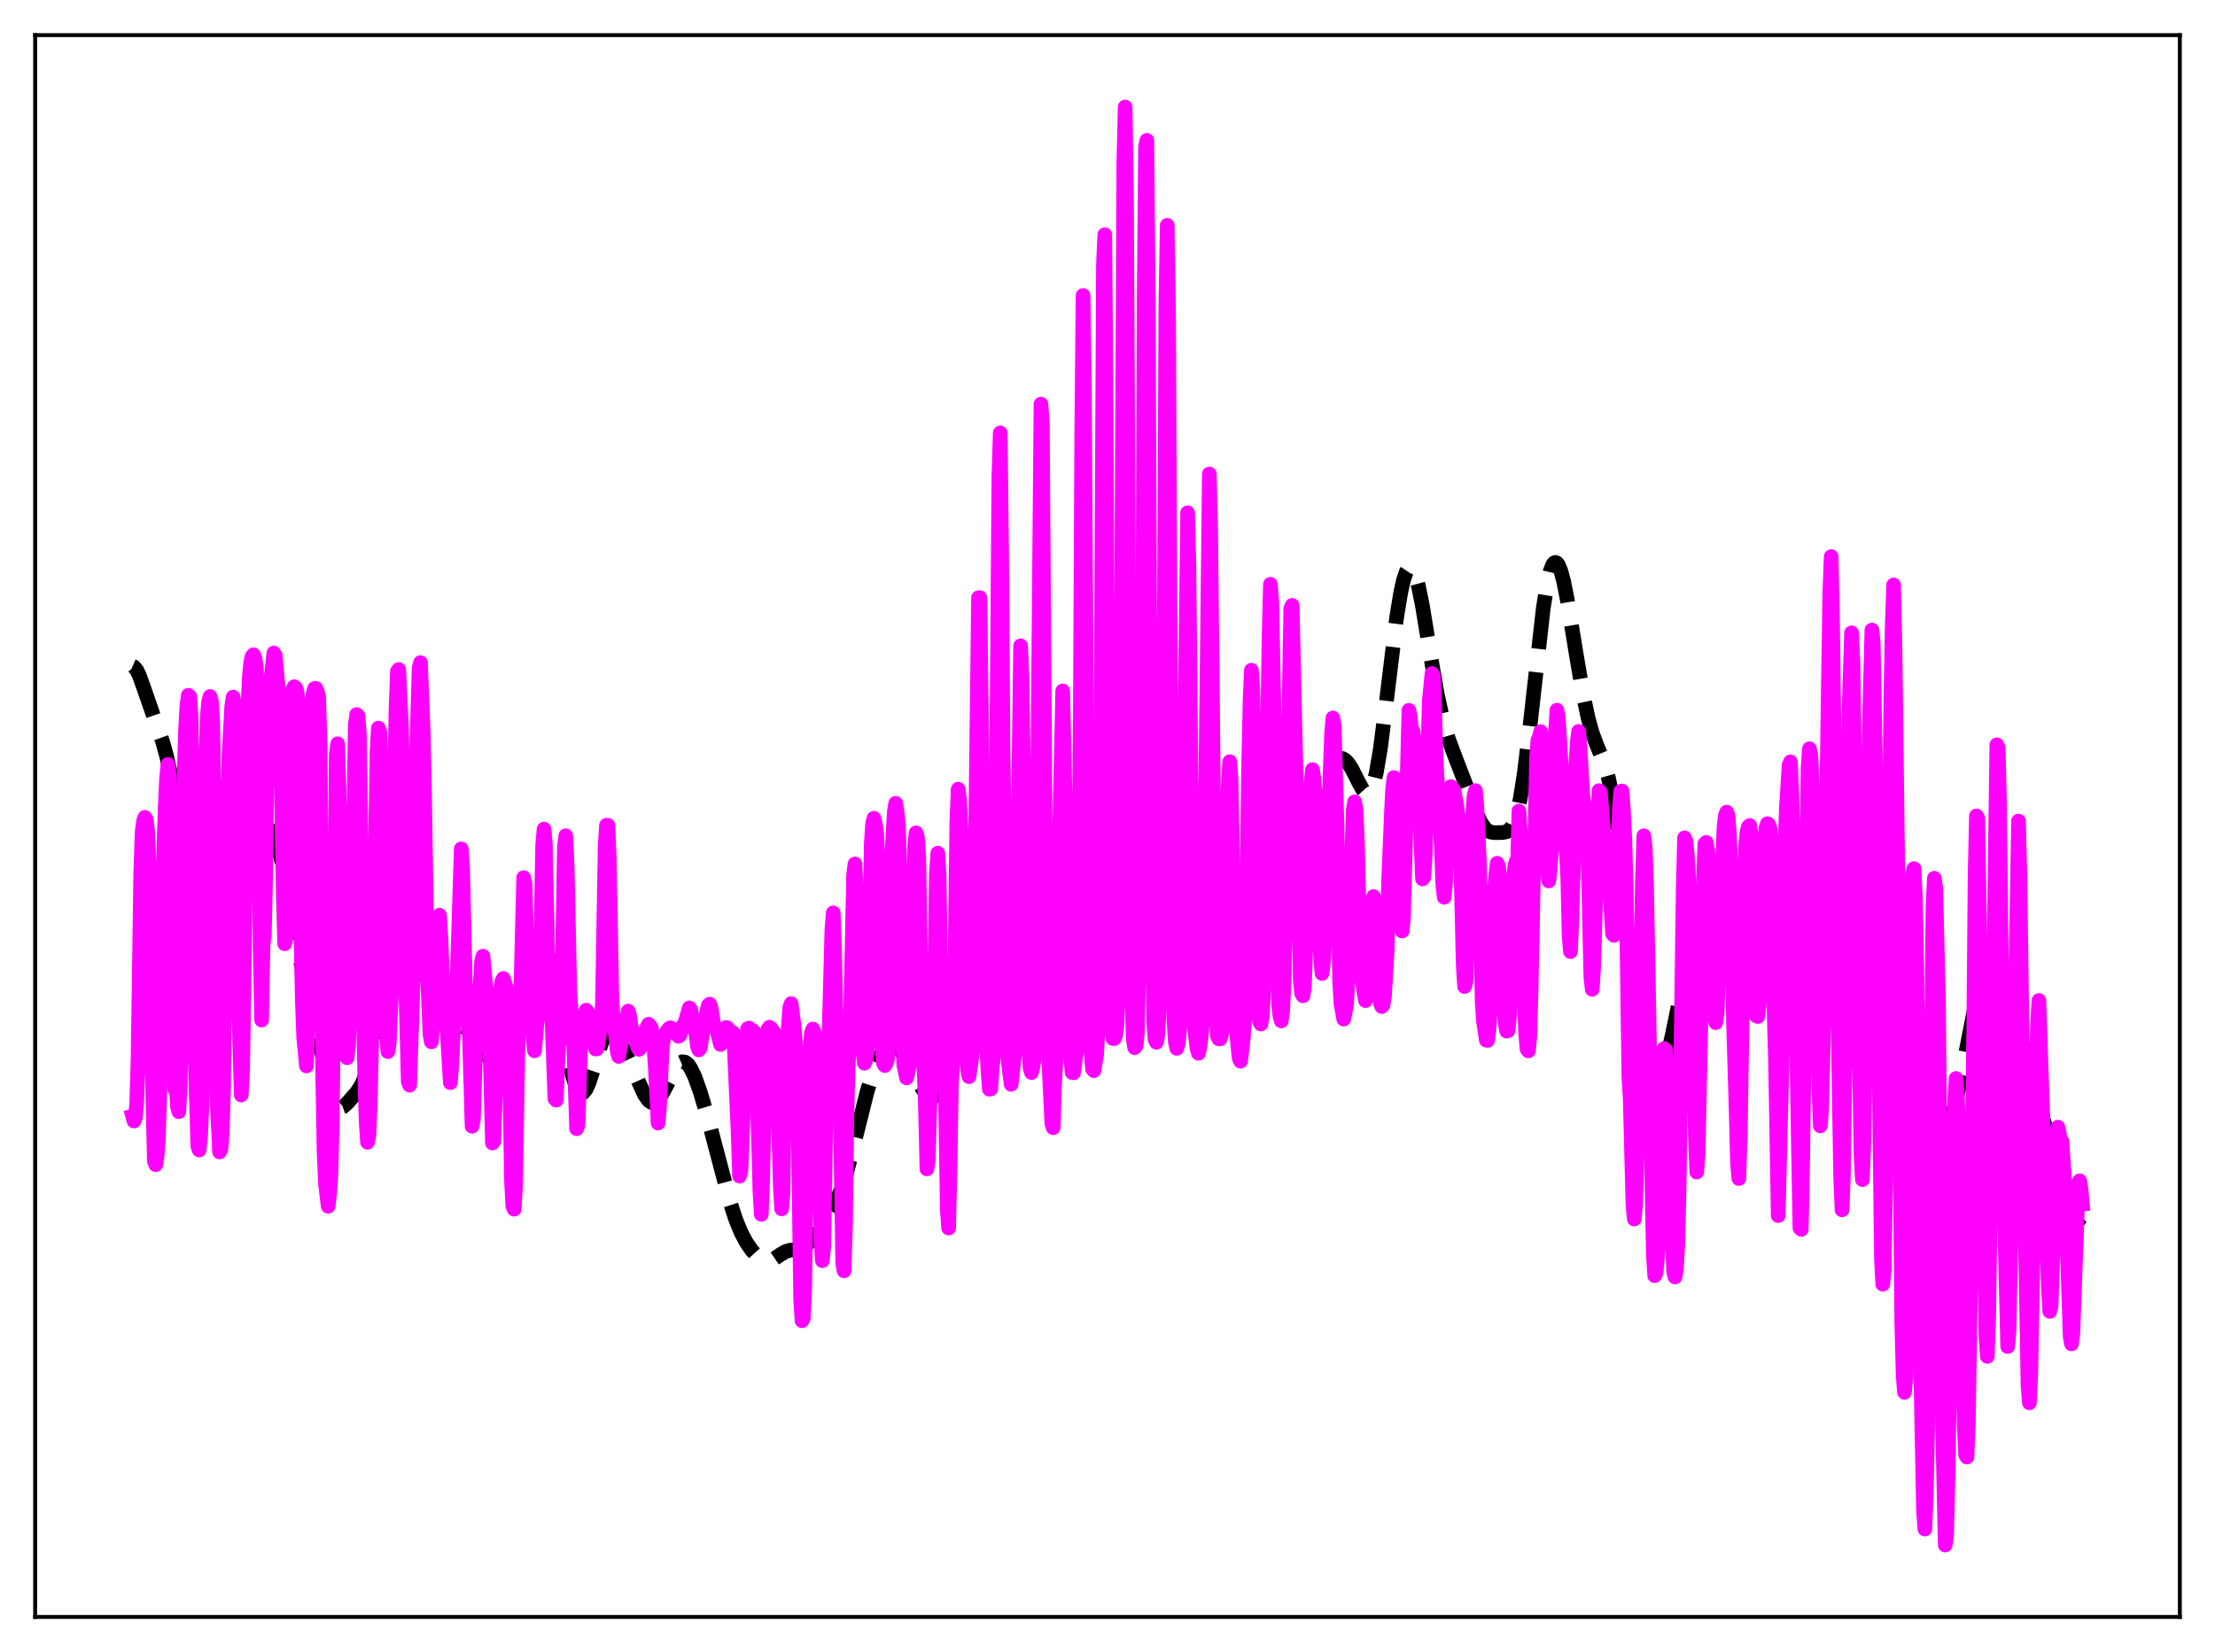 <?xml version="1.0" encoding="utf-8" standalone="no"?>
<!DOCTYPE svg PUBLIC "-//W3C//DTD SVG 1.1//EN"
  "http://www.w3.org/Graphics/SVG/1.1/DTD/svg11.dtd">
<svg xmlns:xlink="http://www.w3.org/1999/xlink" width="453.6pt" height="338.4pt" viewBox="0 0 453.6 338.4" xmlns="http://www.w3.org/2000/svg" version="1.1">
 <defs>
  <style type="text/css">*{stroke-linejoin: round; stroke-linecap: butt}</style>
 </defs>
 <g id="figure_1">
  <g id="patch_1">
   <path d="M 0 338.4 
L 453.6 338.4 
L 453.6 0 
L 0 0 
z
" style="fill: #ffffff"/>
  </g>
  <g id="axes_1">
   <g id="patch_2">
    <path d="M 7.2 331.2 
L 446.4 331.2 
L 446.4 7.2 
L 7.2 7.2 
z
" style="fill: #ffffff"/>
   </g>
   <g id="matplotlib.axis_1"/>
   <g id="matplotlib.axis_2"/>
   <g id="line2d_1">
    <path d="M 27.164 136.472 
L 27.442 136.592 
L 27.998 137.268 
L 28.554 138.416 
L 29.666 141.532 
L 31.612 147.161 
L 33.281 151.861 
L 34.115 154.867 
L 34.949 158.604 
L 36.339 166.141 
L 38.007 175.108 
L 38.842 178.602 
L 39.676 181.236 
L 40.51 183.209 
L 43.29 188.662 
L 44.124 190 
L 44.68 190.509 
L 44.959 190.6 
L 45.237 190.56 
L 45.515 190.382 
L 46.071 189.588 
L 46.627 188.229 
L 47.461 185.315 
L 50.241 174.084 
L 51.076 171.89 
L 51.91 170.454 
L 52.466 169.846 
L 53.022 169.467 
L 53.578 169.285 
L 54.134 169.287 
L 54.69 169.488 
L 55.246 169.937 
L 55.802 170.696 
L 56.358 171.827 
L 56.914 173.387 
L 57.749 176.585 
L 58.861 182.231 
L 61.641 197.383 
L 63.031 203.007 
L 64.422 208.544 
L 65.812 215.207 
L 67.202 221.872 
L 68.036 224.793 
L 68.592 226.048 
L 69.148 226.729 
L 69.705 226.905 
L 70.261 226.702 
L 71.095 225.976 
L 73.041 223.762 
L 73.875 222.489 
L 74.431 221.326 
L 75.265 218.895 
L 76.1 215.527 
L 77.212 209.821 
L 79.436 197.857 
L 80.27 194.629 
L 80.826 193.111 
L 81.382 192.114 
L 81.939 191.593 
L 82.495 191.479 
L 83.051 191.693 
L 83.607 192.151 
L 84.441 193.168 
L 85.275 194.537 
L 86.109 196.318 
L 86.943 198.588 
L 88.056 202.306 
L 89.724 207.903 
L 90.558 209.833 
L 91.114 210.615 
L 91.67 211.003 
L 92.226 211.061 
L 93.06 210.764 
L 94.172 210.319 
L 94.729 210.297 
L 95.285 210.476 
L 95.841 210.865 
L 96.675 211.773 
L 98.065 213.756 
L 100.011 216.548 
L 100.846 217.479 
L 101.68 218.061 
L 102.236 218.185 
L 102.792 218.042 
L 103.348 217.585 
L 103.904 216.79 
L 104.46 215.649 
L 105.294 213.289 
L 106.128 210.222 
L 107.519 204.075 
L 108.909 198 
L 109.743 195.302 
L 110.299 194.196 
L 110.577 193.895 
L 110.855 193.774 
L 111.133 193.837 
L 111.411 194.086 
L 111.967 195.128 
L 112.523 196.844 
L 113.358 200.45 
L 114.748 207.984 
L 116.416 216.867 
L 117.25 220.337 
L 117.806 222.074 
L 118.362 223.253 
L 118.919 223.822 
L 119.197 223.871 
L 119.475 223.762 
L 120.031 223.091 
L 120.587 221.877 
L 121.421 219.343 
L 123.089 213.907 
L 123.645 212.624 
L 124.201 211.788 
L 124.757 211.419 
L 125.314 211.489 
L 125.87 211.931 
L 126.704 213.084 
L 127.816 215.137 
L 129.484 218.736 
L 131.987 224.254 
L 132.821 225.413 
L 133.377 225.794 
L 133.933 225.832 
L 134.489 225.529 
L 135.045 224.909 
L 135.879 223.52 
L 138.66 218.286 
L 139.216 217.732 
L 139.772 217.485 
L 140.328 217.58 
L 140.884 218.028 
L 141.44 218.809 
L 142.274 220.537 
L 143.386 223.648 
L 144.777 228.309 
L 147.001 236.716 
L 149.503 246.206 
L 150.616 249.655 
L 151.728 252.396 
L 152.84 254.487 
L 153.952 256.104 
L 155.064 257.322 
L 155.899 257.955 
L 156.733 258.279 
L 157.567 258.266 
L 158.401 257.937 
L 159.791 256.998 
L 160.903 256.345 
L 161.737 256.101 
L 164.24 255.78 
L 164.796 255.419 
L 165.63 254.511 
L 166.742 252.761 
L 168.689 249.514 
L 171.469 245.515 
L 172.303 243.598 
L 173.137 241.072 
L 174.249 236.874 
L 177.586 223.524 
L 178.698 220.038 
L 179.81 217.21 
L 180.645 215.57 
L 181.479 214.429 
L 182.035 213.981 
L 182.591 213.804 
L 183.147 213.909 
L 183.703 214.278 
L 184.259 214.881 
L 185.093 216.141 
L 186.762 219.319 
L 188.43 222.357 
L 189.264 223.531 
L 190.098 224.338 
L 190.654 224.598 
L 191.21 224.586 
L 191.766 224.258 
L 192.322 223.557 
L 192.879 222.438 
L 193.435 220.881 
L 194.269 217.718 
L 195.381 212.151 
L 198.161 196.851 
L 198.995 193.593 
L 199.83 191.348 
L 200.386 190.385 
L 200.942 189.773 
L 201.498 189.443 
L 202.054 189.34 
L 202.61 189.423 
L 203.166 189.67 
L 203.722 190.087 
L 204.556 191.068 
L 205.391 192.456 
L 207.893 197.161 
L 208.449 197.754 
L 209.005 198.058 
L 209.561 198.081 
L 210.117 197.881 
L 212.064 196.851 
L 212.62 196.833 
L 213.176 197.026 
L 214.01 197.653 
L 216.79 200.248 
L 217.625 200.615 
L 218.459 200.762 
L 219.293 200.703 
L 219.849 200.499 
L 220.405 200.087 
L 220.961 199.397 
L 221.517 198.36 
L 222.073 196.912 
L 222.907 193.924 
L 223.742 190.065 
L 225.132 182.424 
L 227.078 171.767 
L 228.19 166.78 
L 229.024 163.904 
L 229.58 162.5 
L 230.137 161.561 
L 230.693 161.097 
L 230.971 161.042 
L 231.527 161.269 
L 232.083 161.903 
L 232.917 163.425 
L 234.307 166.723 
L 235.975 170.547 
L 237.366 173.176 
L 239.034 176.28 
L 239.868 178.217 
L 240.702 180.63 
L 241.814 184.615 
L 244.873 196.59 
L 245.707 198.951 
L 246.819 201.348 
L 250.156 207.369 
L 250.99 208.471 
L 251.546 208.805 
L 251.824 208.804 
L 252.102 208.673 
L 252.658 207.983 
L 253.214 206.682 
L 253.77 204.751 
L 254.605 200.745 
L 255.717 193.866 
L 257.941 179.481 
L 258.775 175.498 
L 259.609 172.775 
L 260.165 171.659 
L 260.721 171.028 
L 261.278 170.799 
L 261.834 170.871 
L 262.668 171.316 
L 264.892 172.768 
L 265.726 172.951 
L 266.282 172.855 
L 266.838 172.523 
L 267.395 171.914 
L 267.951 171.009 
L 268.785 169.093 
L 269.897 165.681 
L 271.843 159.301 
L 272.677 157.258 
L 273.234 156.287 
L 273.79 155.652 
L 274.346 155.355 
L 274.902 155.373 
L 275.458 155.676 
L 276.014 156.235 
L 276.848 157.502 
L 278.238 160.263 
L 279.072 161.77 
L 279.629 162.384 
L 279.907 162.506 
L 280.185 162.476 
L 280.463 162.275 
L 280.741 161.889 
L 281.297 160.499 
L 281.853 158.242 
L 282.687 153.313 
L 283.799 144.613 
L 286.024 126.376 
L 286.858 121.306 
L 287.414 118.831 
L 287.97 117.16 
L 288.526 116.335 
L 288.804 116.246 
L 289.082 116.375 
L 289.36 116.716 
L 289.916 118.007 
L 290.472 120.03 
L 291.306 124.175 
L 292.975 134.412 
L 294.365 142.411 
L 295.477 147.445 
L 296.589 151.278 
L 297.98 155.015 
L 300.482 161.51 
L 302.428 166.73 
L 303.262 168.468 
L 304.097 169.664 
L 304.653 170.154 
L 305.209 170.425 
L 306.043 170.558 
L 307.711 170.527 
L 308.545 170.356 
L 309.101 170.001 
L 309.657 169.281 
L 310.214 168.051 
L 310.77 166.19 
L 311.326 163.605 
L 312.16 158.334 
L 313.272 149.156 
L 316.052 124.486 
L 316.887 119.383 
L 317.443 117.048 
L 317.999 115.646 
L 318.277 115.303 
L 318.555 115.2 
L 318.833 115.332 
L 319.111 115.691 
L 319.667 117.043 
L 320.223 119.132 
L 321.057 123.341 
L 322.726 133.629 
L 324.116 141.855 
L 325.228 147.115 
L 326.062 150.101 
L 326.896 152.367 
L 328.564 156.426 
L 329.399 159.36 
L 330.233 163.546 
L 331.067 169.078 
L 332.457 180.426 
L 334.403 196.239 
L 335.516 203.511 
L 336.628 209.451 
L 337.74 214.236 
L 338.574 216.942 
L 339.13 218.161 
L 339.686 218.79 
L 339.964 218.857 
L 340.242 218.75 
L 340.52 218.465 
L 341.077 217.359 
L 341.633 215.584 
L 342.467 211.944 
L 344.969 199.876 
L 345.803 197.265 
L 346.359 196.061 
L 347.194 194.877 
L 348.306 193.846 
L 349.696 192.514 
L 350.808 191.498 
L 351.364 191.258 
L 351.92 191.328 
L 352.476 191.77 
L 353.032 192.596 
L 353.867 194.391 
L 355.257 197.602 
L 355.813 198.47 
L 356.369 198.907 
L 356.647 198.951 
L 357.203 198.709 
L 357.759 198.1 
L 359.984 195.018 
L 360.54 194.85 
L 361.096 195.1 
L 361.652 195.777 
L 362.208 196.831 
L 363.042 198.933 
L 366.101 207.374 
L 366.935 208.809 
L 367.491 209.384 
L 368.047 209.601 
L 368.603 209.406 
L 369.159 208.748 
L 369.715 207.599 
L 370.271 205.962 
L 371.105 202.659 
L 372.496 195.795 
L 373.608 190.66 
L 374.164 188.761 
L 374.72 187.525 
L 374.998 187.183 
L 375.276 187.032 
L 375.554 187.071 
L 375.832 187.296 
L 376.388 188.259 
L 376.944 189.793 
L 378.057 193.833 
L 379.447 198.774 
L 380.281 200.836 
L 380.837 201.734 
L 381.393 202.28 
L 381.949 202.542 
L 382.783 202.623 
L 383.895 202.694 
L 384.452 202.913 
L 385.008 203.355 
L 385.564 204.064 
L 386.12 205.066 
L 386.954 207.153 
L 387.788 209.917 
L 388.9 214.424 
L 391.681 226.265 
L 392.515 228.942 
L 393.349 230.965 
L 394.183 232.352 
L 395.017 233.181 
L 395.573 233.479 
L 396.129 233.597 
L 396.686 233.529 
L 397.242 233.262 
L 397.798 232.766 
L 398.354 231.992 
L 398.91 230.893 
L 399.744 228.572 
L 400.578 225.425 
L 401.69 220.13 
L 404.471 205.982 
L 405.305 202.964 
L 405.861 201.502 
L 406.417 200.503 
L 406.973 199.94 
L 407.529 199.763 
L 408.085 199.911 
L 408.641 200.32 
L 409.476 201.293 
L 410.31 202.626 
L 411.144 204.343 
L 411.978 206.509 
L 413.09 210.158 
L 417.817 227.257 
L 419.763 233.836 
L 422.822 244.537 
L 423.934 247.586 
L 424.768 249.39 
L 425.602 250.728 
L 426.158 251.315 
L 426.436 251.506 
L 426.436 251.506 
" clip-path="url(#p744ce65dbd)" style="fill: none; stroke-dasharray: 11.1,4.8; stroke-dashoffset: 0; stroke: #000000; stroke-width: 3"/>
   </g>
   <g id="line2d_2">
    <path d="M 27.164 228.623 
L 27.442 229.624 
L 27.72 228.932 
L 27.998 225.987 
L 28.276 216.539 
L 28.832 178.153 
L 29.11 170.391 
L 29.388 168.248 
L 29.666 167.424 
L 29.944 167.901 
L 30.222 170.155 
L 30.5 177.367 
L 30.778 190.994 
L 31.056 214.455 
L 31.612 237.863 
L 31.89 238.563 
L 32.168 236.851 
L 32.446 232.928 
L 32.725 223.556 
L 33.281 182.161 
L 33.837 165.238 
L 34.115 159.343 
L 34.393 156.574 
L 34.671 159.038 
L 34.949 176.03 
L 35.227 200.893 
L 35.505 215.513 
L 35.783 223.127 
L 36.061 221.908 
L 36.339 226.678 
L 36.617 227.711 
L 36.895 222.567 
L 37.173 205.385 
L 37.729 158.654 
L 38.007 149.327 
L 38.285 144.542 
L 38.563 142.427 
L 38.842 142.659 
L 39.12 146.808 
L 39.398 166.693 
L 39.954 216.338 
L 40.51 234.75 
L 40.788 235.559 
L 41.066 232.947 
L 41.344 226.741 
L 41.622 209.888 
L 42.178 154.978 
L 42.456 146.717 
L 42.734 143.718 
L 43.012 142.666 
L 43.29 143.621 
L 43.568 148.163 
L 43.846 167.828 
L 44.124 203.631 
L 44.402 224.02 
L 44.959 235.961 
L 45.237 235.43 
L 45.515 231.938 
L 45.793 222.1 
L 46.349 173.958 
L 46.905 154.606 
L 47.461 144.638 
L 47.739 142.803 
L 48.017 144.573 
L 48.295 156.301 
L 48.851 204.639 
L 49.407 224.287 
L 49.685 218.857 
L 49.963 201.643 
L 50.519 157.008 
L 50.797 144.594 
L 51.076 138.427 
L 51.354 135.699 
L 51.632 134.459 
L 51.91 134.118 
L 52.188 134.748 
L 52.466 136.492 
L 52.744 143.243 
L 53.3 195.242 
L 53.578 208.94 
L 53.856 193.784 
L 54.134 191.31 
L 54.412 178.926 
L 54.69 154.513 
L 54.968 143.952 
L 56.08 133.768 
L 56.358 134.229 
L 56.914 140.241 
L 57.193 144.002 
L 57.471 152.133 
L 58.027 184.028 
L 58.305 193.316 
L 58.583 191.978 
L 58.861 178.917 
L 59.139 156.47 
L 59.417 145.247 
L 59.695 142.307 
L 59.973 141.228 
L 60.251 140.663 
L 60.529 140.864 
L 60.807 141.639 
L 61.085 143.688 
L 61.363 158.431 
L 61.641 191.512 
L 61.919 205.18 
L 62.197 212.483 
L 62.753 218.346 
L 63.031 210.569 
L 63.309 194.704 
L 63.588 162.844 
L 63.866 145.134 
L 64.144 141.982 
L 64.422 141.031 
L 64.7 141.003 
L 64.978 141.676 
L 65.256 142.74 
L 65.534 151.942 
L 66.09 220.186 
L 66.368 236.082 
L 66.646 242.369 
L 67.202 247.082 
L 67.48 244.748 
L 67.758 240.753 
L 68.036 230.902 
L 68.87 154.46 
L 69.148 152.354 
L 69.426 161.723 
L 69.983 200.38 
L 70.539 212.841 
L 70.817 216.271 
L 71.095 216.653 
L 71.373 213.971 
L 71.929 198.746 
L 72.763 148.513 
L 73.041 146.364 
L 73.319 146.671 
L 73.597 150.396 
L 73.875 168.107 
L 74.153 194.113 
L 74.709 220.664 
L 74.987 229.935 
L 75.265 233.975 
L 75.543 232.583 
L 75.822 226.185 
L 76.656 188.675 
L 77.212 153.842 
L 77.49 149.143 
L 77.768 149.908 
L 78.046 156.573 
L 78.602 195.26 
L 79.158 211.857 
L 79.436 215.397 
L 79.714 213.652 
L 80.27 201.006 
L 80.548 185.084 
L 80.826 159.497 
L 81.104 145.17 
L 81.382 137.516 
L 81.66 137.139 
L 82.217 149.068 
L 82.495 161.26 
L 83.051 200.861 
L 83.607 221.588 
L 83.885 222.275 
L 84.441 205.73 
L 84.719 196.264 
L 85.275 155.492 
L 85.831 136.852 
L 86.109 135.732 
L 86.665 149.939 
L 86.943 163.098 
L 87.499 198.404 
L 88.056 211.939 
L 88.334 213.396 
L 89.168 202.876 
L 89.724 188.641 
L 90.002 187.474 
L 90.28 191.894 
L 90.558 199.162 
L 91.114 205.668 
L 91.392 208.354 
L 92.226 221.761 
L 92.504 218.35 
L 92.782 212.512 
L 93.338 206.621 
L 93.616 200.564 
L 94.451 173.873 
L 94.729 177.677 
L 95.285 201.41 
L 95.841 206.32 
L 96.119 211.627 
L 96.675 230.682 
L 96.953 229.288 
L 97.509 210.267 
L 98.065 206.093 
L 98.621 196.963 
L 98.899 195.86 
L 99.455 201.813 
L 99.733 203.703 
L 100.011 206.426 
L 100.289 212.326 
L 100.846 234.126 
L 101.124 233.79 
L 101.958 207.873 
L 102.514 202.736 
L 102.792 200.954 
L 103.07 200.422 
L 103.626 202.18 
L 103.904 203.479 
L 104.182 207.903 
L 104.738 241.7 
L 105.016 247.045 
L 105.294 247.682 
L 105.572 242.985 
L 106.128 210.907 
L 106.406 207.508 
L 106.685 201.972 
L 107.241 179.769 
L 107.519 181.039 
L 108.075 200.763 
L 108.631 205.537 
L 108.909 208.252 
L 109.187 212.841 
L 109.465 215.239 
L 110.299 205.81 
L 110.577 201.956 
L 111.133 173.058 
L 111.411 169.835 
L 111.689 173.067 
L 112.245 199.522 
L 113.08 209.497 
L 113.636 225.066 
L 113.914 225.346 
L 114.47 211.575 
L 114.748 209.64 
L 115.026 206.074 
L 115.582 173.422 
L 115.86 171.195 
L 116.138 177.195 
L 116.694 203.28 
L 117.528 214.904 
L 118.084 231.194 
L 118.362 230.475 
L 118.919 213.552 
L 119.197 211.266 
L 119.753 208.628 
L 120.031 206.921 
L 120.309 207.234 
L 121.143 210.213 
L 121.977 214.875 
L 122.255 214.821 
L 123.089 209.734 
L 123.367 205.979 
L 123.923 173.247 
L 124.201 169.035 
L 124.479 169.044 
L 124.757 175.385 
L 125.314 204.894 
L 125.592 209.159 
L 126.148 212.705 
L 126.426 215.446 
L 126.704 216.39 
L 127.538 211.782 
L 128.094 210.28 
L 128.65 207.103 
L 128.928 208.001 
L 129.206 210.167 
L 130.04 212.268 
L 130.596 214.514 
L 130.874 214.938 
L 131.152 214.614 
L 131.431 214.059 
L 132.265 211.176 
L 132.543 210.28 
L 132.821 209.805 
L 133.377 210.497 
L 133.655 212.052 
L 133.933 214.593 
L 134.211 218.684 
L 134.767 230.035 
L 135.045 226.89 
L 135.601 214.708 
L 135.879 212.766 
L 136.435 211.464 
L 136.991 210.7 
L 137.269 210.523 
L 137.826 210.798 
L 138.104 211.24 
L 138.66 211.835 
L 138.938 212.253 
L 139.216 212.063 
L 139.772 210.257 
L 140.328 209.351 
L 141.162 206.456 
L 141.44 206.811 
L 141.996 209.824 
L 142.274 210.427 
L 142.552 211.976 
L 142.83 214.331 
L 143.108 215.057 
L 143.386 214.657 
L 144.221 209.435 
L 145.055 205.911 
L 145.333 205.688 
L 145.611 206.418 
L 146.167 210.02 
L 146.723 210.702 
L 147.557 213.943 
L 147.835 213.616 
L 148.391 211.043 
L 148.669 210.465 
L 148.947 210.527 
L 149.503 211.397 
L 150.06 211.493 
L 150.338 213.781 
L 151.172 232.3 
L 151.45 240.898 
L 151.728 239.795 
L 152.006 233.588 
L 152.562 215.98 
L 152.84 212.113 
L 153.118 210.701 
L 153.396 210.579 
L 153.952 211.253 
L 154.23 211.151 
L 154.508 211.494 
L 154.786 215.389 
L 155.342 233.699 
L 155.62 243.984 
L 155.899 248.736 
L 156.177 241.569 
L 156.733 217.314 
L 157.011 212.616 
L 157.289 210.784 
L 157.567 210.41 
L 157.845 210.599 
L 158.123 211.069 
L 158.401 211.283 
L 158.679 212.445 
L 158.957 217.693 
L 159.513 232.917 
L 159.791 242.882 
L 160.069 247.608 
L 160.347 244.367 
L 160.625 224.363 
L 160.903 217.602 
L 161.737 206.409 
L 162.015 205.572 
L 162.572 209.804 
L 162.85 212.975 
L 163.406 226.163 
L 163.962 266.298 
L 164.24 270.526 
L 164.518 269.97 
L 164.796 263.369 
L 165.352 223.787 
L 165.63 217.273 
L 166.186 211.566 
L 166.464 210.786 
L 166.742 211.51 
L 167.02 214.746 
L 167.576 225.742 
L 168.132 253.978 
L 168.411 258.226 
L 168.689 255.294 
L 169.245 222.303 
L 169.801 211.159 
L 170.357 190.475 
L 170.635 186.989 
L 170.913 195.12 
L 171.191 207.543 
L 171.469 211.393 
L 172.025 224.14 
L 172.581 258.802 
L 172.859 260.303 
L 173.137 251.451 
L 173.415 229.112 
L 173.693 217.734 
L 173.971 213.093 
L 174.249 205.745 
L 174.806 179.218 
L 175.084 176.969 
L 175.362 182.831 
L 175.64 202.061 
L 175.918 210.681 
L 176.196 211.627 
L 177.03 217.79 
L 177.308 217.034 
L 177.586 215.444 
L 177.864 208.555 
L 178.42 172.855 
L 178.698 168.72 
L 178.976 167.609 
L 179.254 168.826 
L 179.532 170.86 
L 179.81 177.372 
L 180.088 202.619 
L 180.366 211.082 
L 180.923 217.793 
L 181.201 218.261 
L 181.479 217.8 
L 181.757 216.832 
L 182.035 212.598 
L 182.591 175.767 
L 183.147 166.23 
L 183.425 164.546 
L 183.703 166.203 
L 183.981 168.857 
L 184.259 177.659 
L 184.537 206.126 
L 185.093 218.215 
L 185.649 220.785 
L 185.927 219.736 
L 186.483 216.66 
L 186.762 210.255 
L 187.318 173.065 
L 187.596 170.601 
L 187.874 171.501 
L 188.152 175.408 
L 188.708 210.034 
L 188.986 216.845 
L 189.264 219.606 
L 189.542 227.627 
L 189.82 239.422 
L 190.098 237.725 
L 190.654 218.158 
L 190.932 216.556 
L 191.21 211.909 
L 191.766 178.916 
L 192.044 174.761 
L 192.322 179.154 
L 192.6 197.699 
L 192.879 208.692 
L 193.435 219.415 
L 193.713 229.628 
L 193.991 247.758 
L 194.269 251.543 
L 194.547 239.342 
L 194.825 222.121 
L 195.381 212.962 
L 195.937 168.607 
L 196.215 161.664 
L 196.493 163.66 
L 196.771 169.538 
L 197.049 181.087 
L 197.327 204.81 
L 197.883 214.333 
L 198.161 219.173 
L 198.439 220.536 
L 198.995 216.628 
L 199.274 213.364 
L 200.386 122.417 
L 200.664 122.405 
L 201.498 188.13 
L 201.776 208.808 
L 202.332 219.49 
L 202.61 223.11 
L 202.888 223.054 
L 203.166 218.736 
L 203.444 216.462 
L 203.722 206.066 
L 204.556 97.732 
L 204.834 88.675 
L 205.112 112.566 
L 205.391 152.125 
L 205.669 171.987 
L 205.947 203.023 
L 206.503 217.6 
L 207.059 222.108 
L 207.893 214.863 
L 209.005 132.291 
L 209.283 138.808 
L 210.395 210.887 
L 210.951 218.727 
L 211.229 219.69 
L 211.508 218.557 
L 211.786 216.856 
L 212.064 211.409 
L 213.176 82.779 
L 213.454 86.909 
L 214.01 167.003 
L 214.566 212.935 
L 215.4 230.08 
L 215.678 230.996 
L 215.956 222.127 
L 216.512 212.677 
L 216.79 179.889 
L 217.625 141.533 
L 218.459 179.559 
L 218.737 207.749 
L 219.015 214.206 
L 219.571 219.701 
L 219.849 219.732 
L 220.405 215.678 
L 220.683 209.159 
L 221.239 146.403 
L 221.517 89.451 
L 221.795 60.521 
L 222.073 78.963 
L 222.629 171.932 
L 222.907 205.056 
L 223.185 212.808 
L 223.742 218.977 
L 224.02 219.299 
L 224.576 215.972 
L 224.854 210.819 
L 225.41 162.197 
L 225.966 54.291 
L 226.244 48.077 
L 226.522 84.84 
L 226.8 143.037 
L 227.356 197.191 
L 227.634 210.792 
L 227.912 212.737 
L 228.19 212.74 
L 228.468 211.986 
L 228.746 209.847 
L 229.024 198.524 
L 229.58 151.022 
L 230.137 33.66 
L 230.415 21.927 
L 230.693 40.614 
L 231.249 151.087 
L 231.805 204.852 
L 232.083 212.855 
L 232.361 214.593 
L 232.639 214.244 
L 232.917 211.507 
L 233.195 197.948 
L 233.473 175.601 
L 233.751 163.237 
L 234.029 134.17 
L 234.307 61.518 
L 234.585 30.079 
L 234.863 28.756 
L 235.141 60.735 
L 235.419 127.89 
L 235.975 189.656 
L 236.254 209.114 
L 236.532 212.893 
L 236.81 213.49 
L 237.088 212.156 
L 237.366 207.295 
L 238.2 155.275 
L 238.478 120.287 
L 238.756 61.989 
L 239.034 46.158 
L 239.312 64.953 
L 239.59 124.5 
L 240.146 188.69 
L 240.424 209.281 
L 240.702 213.423 
L 240.98 214.741 
L 241.258 213.804 
L 241.536 211.318 
L 241.814 203.056 
L 242.092 179.959 
L 242.649 151.431 
L 243.205 105.036 
L 243.483 116.091 
L 244.317 204.356 
L 244.595 210.49 
L 245.151 214.82 
L 245.429 215.745 
L 245.707 214.541 
L 245.985 212.275 
L 246.263 209.071 
L 246.541 194.229 
L 247.653 97.092 
L 247.931 108.628 
L 248.488 162.448 
L 248.766 192.658 
L 249.044 208.304 
L 249.322 212.178 
L 249.6 212.792 
L 249.878 212.789 
L 250.156 211.789 
L 250.434 209.851 
L 250.712 204.681 
L 251.268 169.55 
L 251.546 160.609 
L 251.824 156.027 
L 252.102 159.46 
L 252.38 174.269 
L 252.658 197.241 
L 252.936 208.017 
L 253.492 214.254 
L 253.77 216.765 
L 254.048 217.369 
L 254.605 212.715 
L 254.883 208.765 
L 255.161 194.326 
L 255.717 156.428 
L 255.995 143.457 
L 256.273 137.288 
L 256.551 141.054 
L 256.829 155.761 
L 257.385 200.881 
L 257.663 206.451 
L 257.941 209.23 
L 258.219 209.757 
L 258.497 208.149 
L 258.775 202.866 
L 259.053 187.076 
L 259.609 148.433 
L 259.887 130.211 
L 260.165 119.694 
L 260.443 123.319 
L 261 151.427 
L 261.834 205.683 
L 262.112 208.13 
L 262.39 209.121 
L 262.668 207.073 
L 262.946 201.33 
L 264.336 124.616 
L 264.614 124.005 
L 265.448 160.331 
L 266.282 200.805 
L 266.56 203.509 
L 266.838 203.969 
L 267.117 202.186 
L 267.395 194.093 
L 267.951 172.734 
L 268.507 159.997 
L 268.785 157.645 
L 269.063 159.549 
L 269.341 163.158 
L 269.619 169.604 
L 270.175 190.743 
L 270.453 196.342 
L 270.731 199.4 
L 271.009 197.218 
L 271.287 192.949 
L 272.399 158.314 
L 272.677 150.509 
L 272.955 147.069 
L 273.234 148.696 
L 273.79 168.887 
L 274.346 201.217 
L 274.624 205.663 
L 275.18 208.742 
L 275.736 205.988 
L 276.014 201.172 
L 277.126 165.863 
L 277.404 164.239 
L 277.682 165.691 
L 277.96 171.785 
L 278.516 194.521 
L 278.794 199.499 
L 279.351 203.391 
L 279.629 204.959 
L 279.907 204.276 
L 280.185 202.046 
L 280.463 197.9 
L 281.019 185.061 
L 281.297 183.648 
L 281.575 186.132 
L 282.409 203.671 
L 282.687 205.497 
L 282.965 206.176 
L 283.243 205.815 
L 283.521 203.943 
L 284.077 194.674 
L 284.355 180.723 
L 284.911 167.23 
L 285.189 161.63 
L 285.468 159.269 
L 285.746 160.324 
L 286.024 163.361 
L 286.302 169.401 
L 286.858 188.588 
L 287.136 190.698 
L 287.414 187.982 
L 288.526 145.501 
L 288.804 146.867 
L 289.082 149.639 
L 289.36 149.772 
L 289.916 154.026 
L 290.75 166.18 
L 291.306 180.024 
L 291.585 179.674 
L 291.863 175.056 
L 292.697 143.568 
L 293.253 137.956 
L 293.531 138.465 
L 293.809 145.429 
L 294.087 155.934 
L 295.199 173.961 
L 295.477 181.37 
L 295.755 183.789 
L 296.033 180.581 
L 296.867 161.955 
L 297.145 161.118 
L 297.423 161.587 
L 297.701 161.832 
L 298.258 164.654 
L 298.814 168.675 
L 299.092 173.991 
L 299.648 197.689 
L 299.926 202.071 
L 300.204 201.041 
L 300.76 184.417 
L 301.316 170.352 
L 301.872 162.98 
L 302.15 161.949 
L 302.428 165.135 
L 302.984 177.135 
L 303.54 205.474 
L 303.818 209.32 
L 304.375 213.073 
L 304.653 213.096 
L 304.931 210.801 
L 305.209 206.296 
L 306.043 181.911 
L 306.599 176.832 
L 306.877 177.406 
L 307.155 179.833 
L 307.433 186.945 
L 307.711 199.857 
L 307.989 206.839 
L 308.267 209.686 
L 308.545 211.205 
L 308.823 211.12 
L 309.101 208.342 
L 309.379 201.053 
L 309.935 180.772 
L 310.214 177.402 
L 310.492 176.403 
L 310.77 177.506 
L 311.048 166.136 
L 311.326 170.453 
L 311.882 192.764 
L 312.16 205.301 
L 312.438 211.769 
L 312.716 214.896 
L 312.994 215.253 
L 313.272 212.463 
L 313.55 202.766 
L 314.106 174.965 
L 314.384 168.861 
L 314.662 155.224 
L 314.94 151.639 
L 315.218 151.022 
L 315.496 149.856 
L 315.774 151.283 
L 316.052 153.341 
L 316.331 159.163 
L 316.609 170.759 
L 316.887 177.639 
L 317.165 180.44 
L 317.443 178.169 
L 318.277 165.741 
L 318.555 149.755 
L 318.833 145.468 
L 319.111 146.77 
L 321.057 179.796 
L 321.335 191.734 
L 321.613 194.92 
L 321.891 188.544 
L 322.448 168.668 
L 322.726 156.451 
L 323.004 151.934 
L 323.282 149.817 
L 323.56 152.994 
L 324.116 162.779 
L 324.394 164.663 
L 324.95 171.277 
L 325.228 175.964 
L 325.784 200.086 
L 326.062 202.643 
L 326.34 198.363 
L 327.452 161.959 
L 327.73 162.26 
L 328.564 172.714 
L 328.843 171.787 
L 329.677 182.57 
L 330.233 191.265 
L 330.511 191.586 
L 331.067 179.844 
L 331.623 165.701 
L 331.901 162.088 
L 332.179 162.032 
L 332.457 166.052 
L 332.735 171.879 
L 333.013 181.599 
L 333.569 220.712 
L 333.847 225.217 
L 334.403 246.824 
L 334.681 249.698 
L 334.96 246.533 
L 335.238 235.767 
L 336.35 180.427 
L 336.628 171.204 
L 336.906 173.467 
L 337.184 181.012 
L 338.574 256.716 
L 338.852 261.3 
L 339.13 260.778 
L 339.408 257.884 
L 339.686 253.545 
L 339.964 244.871 
L 340.242 227.729 
L 340.52 218.307 
L 340.798 214.785 
L 341.077 215.035 
L 341.911 227.752 
L 342.189 237.977 
L 342.467 253.953 
L 342.745 260.501 
L 343.023 261.564 
L 343.301 259.991 
L 343.579 254.956 
L 343.857 243.357 
L 344.691 182.485 
L 344.969 171.618 
L 345.247 172.252 
L 345.525 175.161 
L 345.803 179.826 
L 346.081 191.491 
L 346.359 208.096 
L 346.637 209.22 
L 346.915 218.276 
L 347.194 232.939 
L 347.472 240.077 
L 347.75 236.398 
L 348.584 195.992 
L 348.862 179.83 
L 349.14 172.805 
L 349.418 172.559 
L 349.696 174.084 
L 349.974 177.049 
L 350.252 182.442 
L 350.808 203.063 
L 351.364 209.472 
L 351.642 207.468 
L 353.032 169.729 
L 353.311 167.106 
L 353.589 166.356 
L 353.867 167.03 
L 354.145 170.707 
L 354.423 177.217 
L 354.701 189.675 
L 354.979 208.825 
L 355.535 227.348 
L 355.813 238.194 
L 356.091 241.408 
L 356.369 232.938 
L 357.203 181.114 
L 357.481 173.169 
L 357.759 170.465 
L 358.037 169.366 
L 358.315 169.094 
L 358.593 170.665 
L 358.871 175.226 
L 359.149 183.222 
L 359.706 208.105 
L 359.984 208.211 
L 360.262 205.88 
L 361.374 173.641 
L 361.652 169.579 
L 361.93 168.717 
L 362.208 168.909 
L 362.486 169.704 
L 362.764 172.608 
L 363.042 184.053 
L 363.32 207.323 
L 363.598 217.373 
L 364.154 248.99 
L 364.988 215.046 
L 365.544 174.302 
L 365.823 165.558 
L 366.379 156.727 
L 366.657 156.064 
L 366.935 162.685 
L 367.213 172.299 
L 368.325 236.587 
L 368.603 251.542 
L 368.881 251.815 
L 369.159 237.641 
L 370.271 157.128 
L 370.549 153.374 
L 370.827 154.58 
L 371.105 160.723 
L 371.383 169.42 
L 372.496 223.237 
L 372.774 230.611 
L 373.052 227.083 
L 373.33 215.834 
L 374.442 139.091 
L 374.72 121.225 
L 374.998 114.022 
L 375.276 127.635 
L 376.11 190.433 
L 376.666 225.11 
L 376.944 241.309 
L 377.222 247.822 
L 377.5 240.767 
L 377.778 220.988 
L 378.613 146.955 
L 379.169 129.631 
L 379.447 135.496 
L 381.115 236.859 
L 381.393 241.625 
L 381.671 234.547 
L 381.949 216.762 
L 382.783 150.207 
L 383.339 129.059 
L 383.617 131.738 
L 384.174 163.142 
L 385.286 257.825 
L 385.564 263.049 
L 385.842 260.333 
L 386.12 243.189 
L 387.232 142.355 
L 387.51 127.711 
L 387.788 119.823 
L 388.066 132.878 
L 388.622 177.257 
L 389.178 243.533 
L 389.456 270.919 
L 389.734 281.693 
L 390.012 285.19 
L 390.291 282.151 
L 390.569 265.782 
L 391.403 186.566 
L 391.681 178.999 
L 391.959 177.917 
L 392.237 183.351 
L 392.515 197.035 
L 393.349 280.937 
L 393.905 309.375 
L 394.183 313.201 
L 394.461 306.562 
L 394.739 292.971 
L 395.851 185.642 
L 396.129 179.896 
L 396.407 181.868 
L 396.964 204.386 
L 397.52 262.29 
L 397.798 291.452 
L 398.354 316.473 
L 398.632 314.54 
L 398.91 303.585 
L 399.188 285.37 
L 399.466 250.524 
L 399.744 230.405 
L 400.022 235.395 
L 400.3 225.341 
L 400.578 220.906 
L 400.856 224.994 
L 401.412 242.473 
L 401.69 256.835 
L 401.968 279.002 
L 402.246 291.85 
L 402.524 297.993 
L 402.803 298.462 
L 403.081 291.542 
L 403.359 274.855 
L 403.915 232.486 
L 404.193 210.9 
L 404.471 179.085 
L 404.749 167.128 
L 405.027 167.597 
L 405.305 184.879 
L 405.861 236.154 
L 406.417 258.743 
L 406.695 273.825 
L 406.973 277.84 
L 407.251 269.796 
L 408.085 213.458 
L 408.92 152.565 
L 409.198 153.181 
L 409.476 164.346 
L 410.31 241.695 
L 411.144 275.811 
L 411.422 272.458 
L 411.978 244.491 
L 413.368 168.189 
L 413.646 179.268 
L 414.48 241.814 
L 414.758 253.382 
L 415.315 284.011 
L 415.593 287.334 
L 415.871 281.596 
L 416.983 219.669 
L 417.261 210.034 
L 417.539 204.937 
L 419.485 263.75 
L 419.763 268.609 
L 420.041 267.394 
L 421.154 232.69 
L 421.432 230.88 
L 421.71 232.17 
L 421.988 234.151 
L 422.266 233.794 
L 422.822 242.592 
L 423.1 248.181 
L 423.934 273.691 
L 424.212 275.262 
L 424.49 273.105 
L 425.602 242.368 
L 425.88 241.873 
L 426.158 243.525 
L 426.436 246.637 
L 426.436 246.637 
" clip-path="url(#p744ce65dbd)" style="fill: none; stroke: #ff00ff; stroke-width: 3; stroke-linecap: square"/>
   </g>
   <g id="patch_3">
    <path d="M 7.2 331.2 
L 7.2 7.2 
" style="fill: none; stroke: #000000; stroke-width: 0.8; stroke-linejoin: miter; stroke-linecap: square"/>
   </g>
   <g id="patch_4">
    <path d="M 446.4 331.2 
L 446.4 7.2 
" style="fill: none; stroke: #000000; stroke-width: 0.8; stroke-linejoin: miter; stroke-linecap: square"/>
   </g>
   <g id="patch_5">
    <path d="M 7.2 331.2 
L 446.4 331.2 
" style="fill: none; stroke: #000000; stroke-width: 0.8; stroke-linejoin: miter; stroke-linecap: square"/>
   </g>
   <g id="patch_6">
    <path d="M 7.2 7.2 
L 446.4 7.2 
" style="fill: none; stroke: #000000; stroke-width: 0.8; stroke-linejoin: miter; stroke-linecap: square"/>
   </g>
  </g>
 </g>
 <defs>
  <clipPath id="p744ce65dbd">
   <rect x="7.2" y="7.2" width="439.2" height="324"/>
  </clipPath>
 </defs>
</svg>
